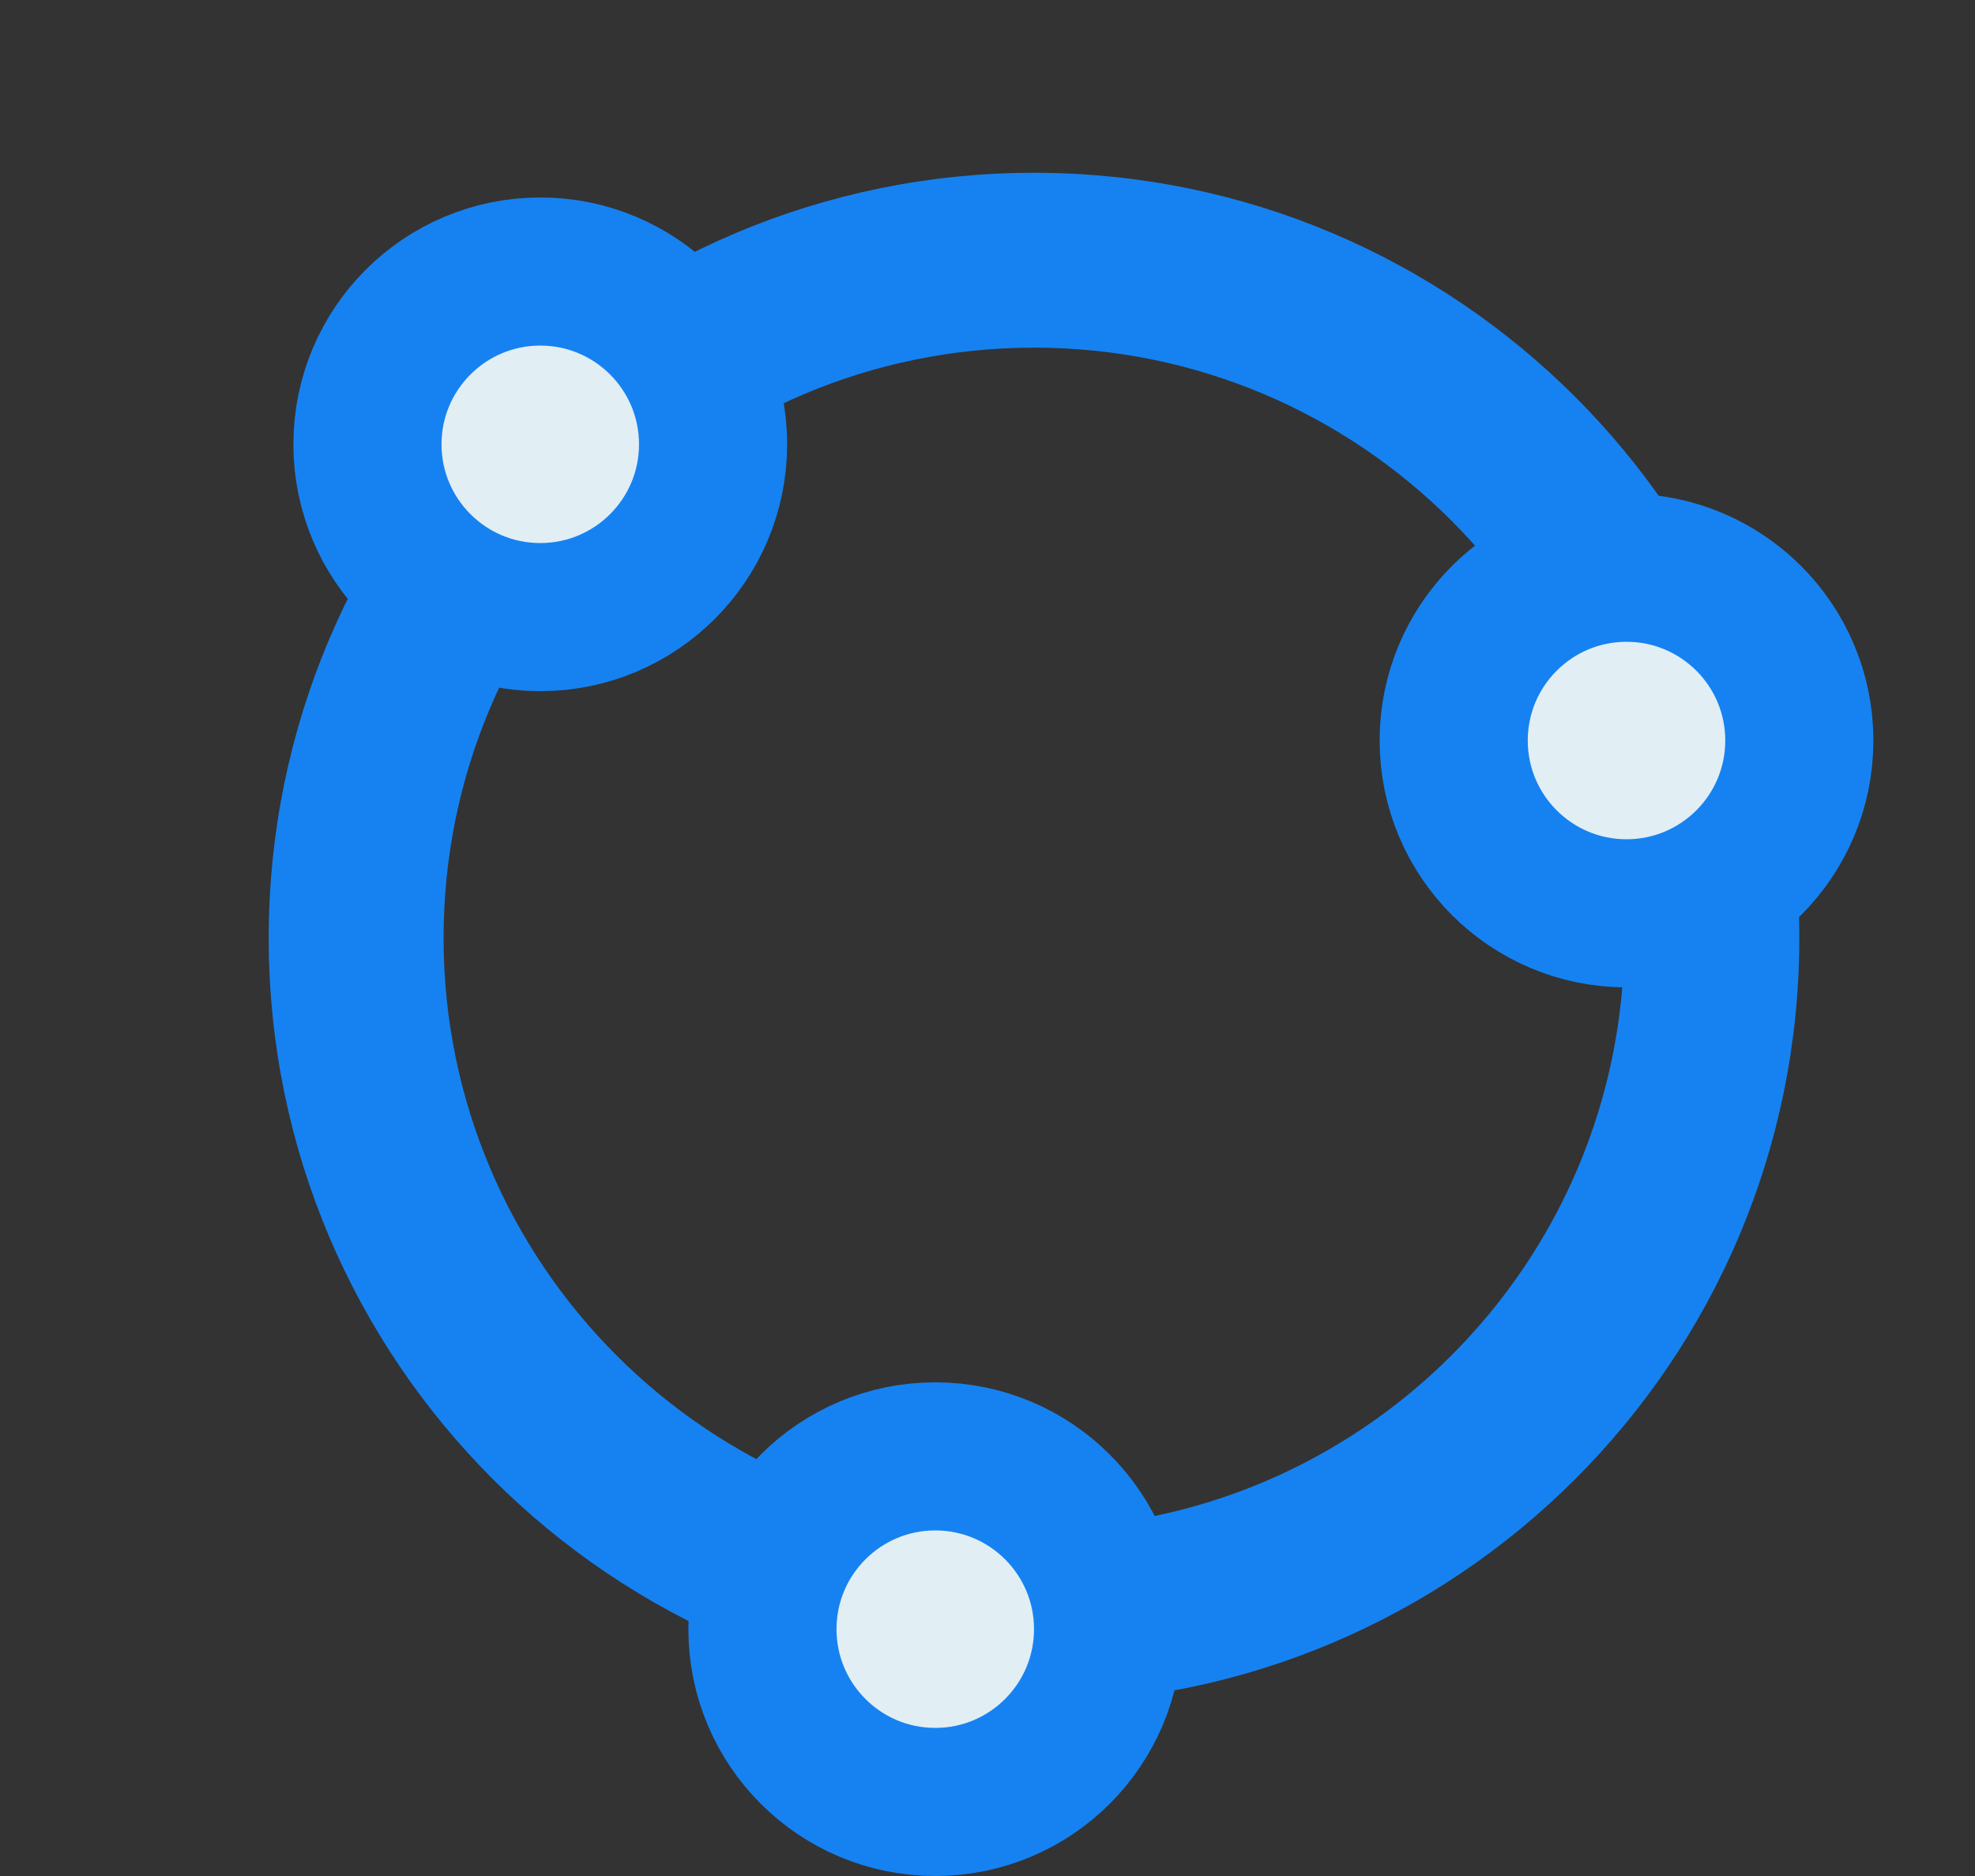 <svg width="20" height="19" viewBox="0 0 20 19" fill="none" xmlns="http://www.w3.org/2000/svg">
<rect x="0" y="0" width="20" height="19" fill="#333333" stroke="none"/>
<path d="M10.471 2C6.328 2 2.971 5.357 2.971 9.5C2.971 13.643 6.328 17 10.471 17C14.614 17 17.971 13.643 17.971 9.5C17.971 5.357 14.614 2 10.471 2ZM10.471 15.729C7.031 15.729 4.242 12.94 4.242 9.5C4.242 6.061 7.031 3.271 10.471 3.271C13.91 3.271 16.699 6.061 16.699 9.5C16.699 12.94 13.91 15.729 10.471 15.729Z" fill="#1682F1" stroke="#1682F1" stroke-width="0.5"/>
<circle cx="5.471" cy="4.5" r="1.75" fill="#E1EEF4" stroke="#1682F1" stroke-width="1.5"/>
<circle cx="9.471" cy="16.5" r="1.75" fill="#E1EEF4" stroke="#1682F1" stroke-width="1.5"/>
<circle cx="16.471" cy="7.5" r="1.75" fill="#E1EEF4" stroke="#1682F1" stroke-width="1.5"/>
</svg>
